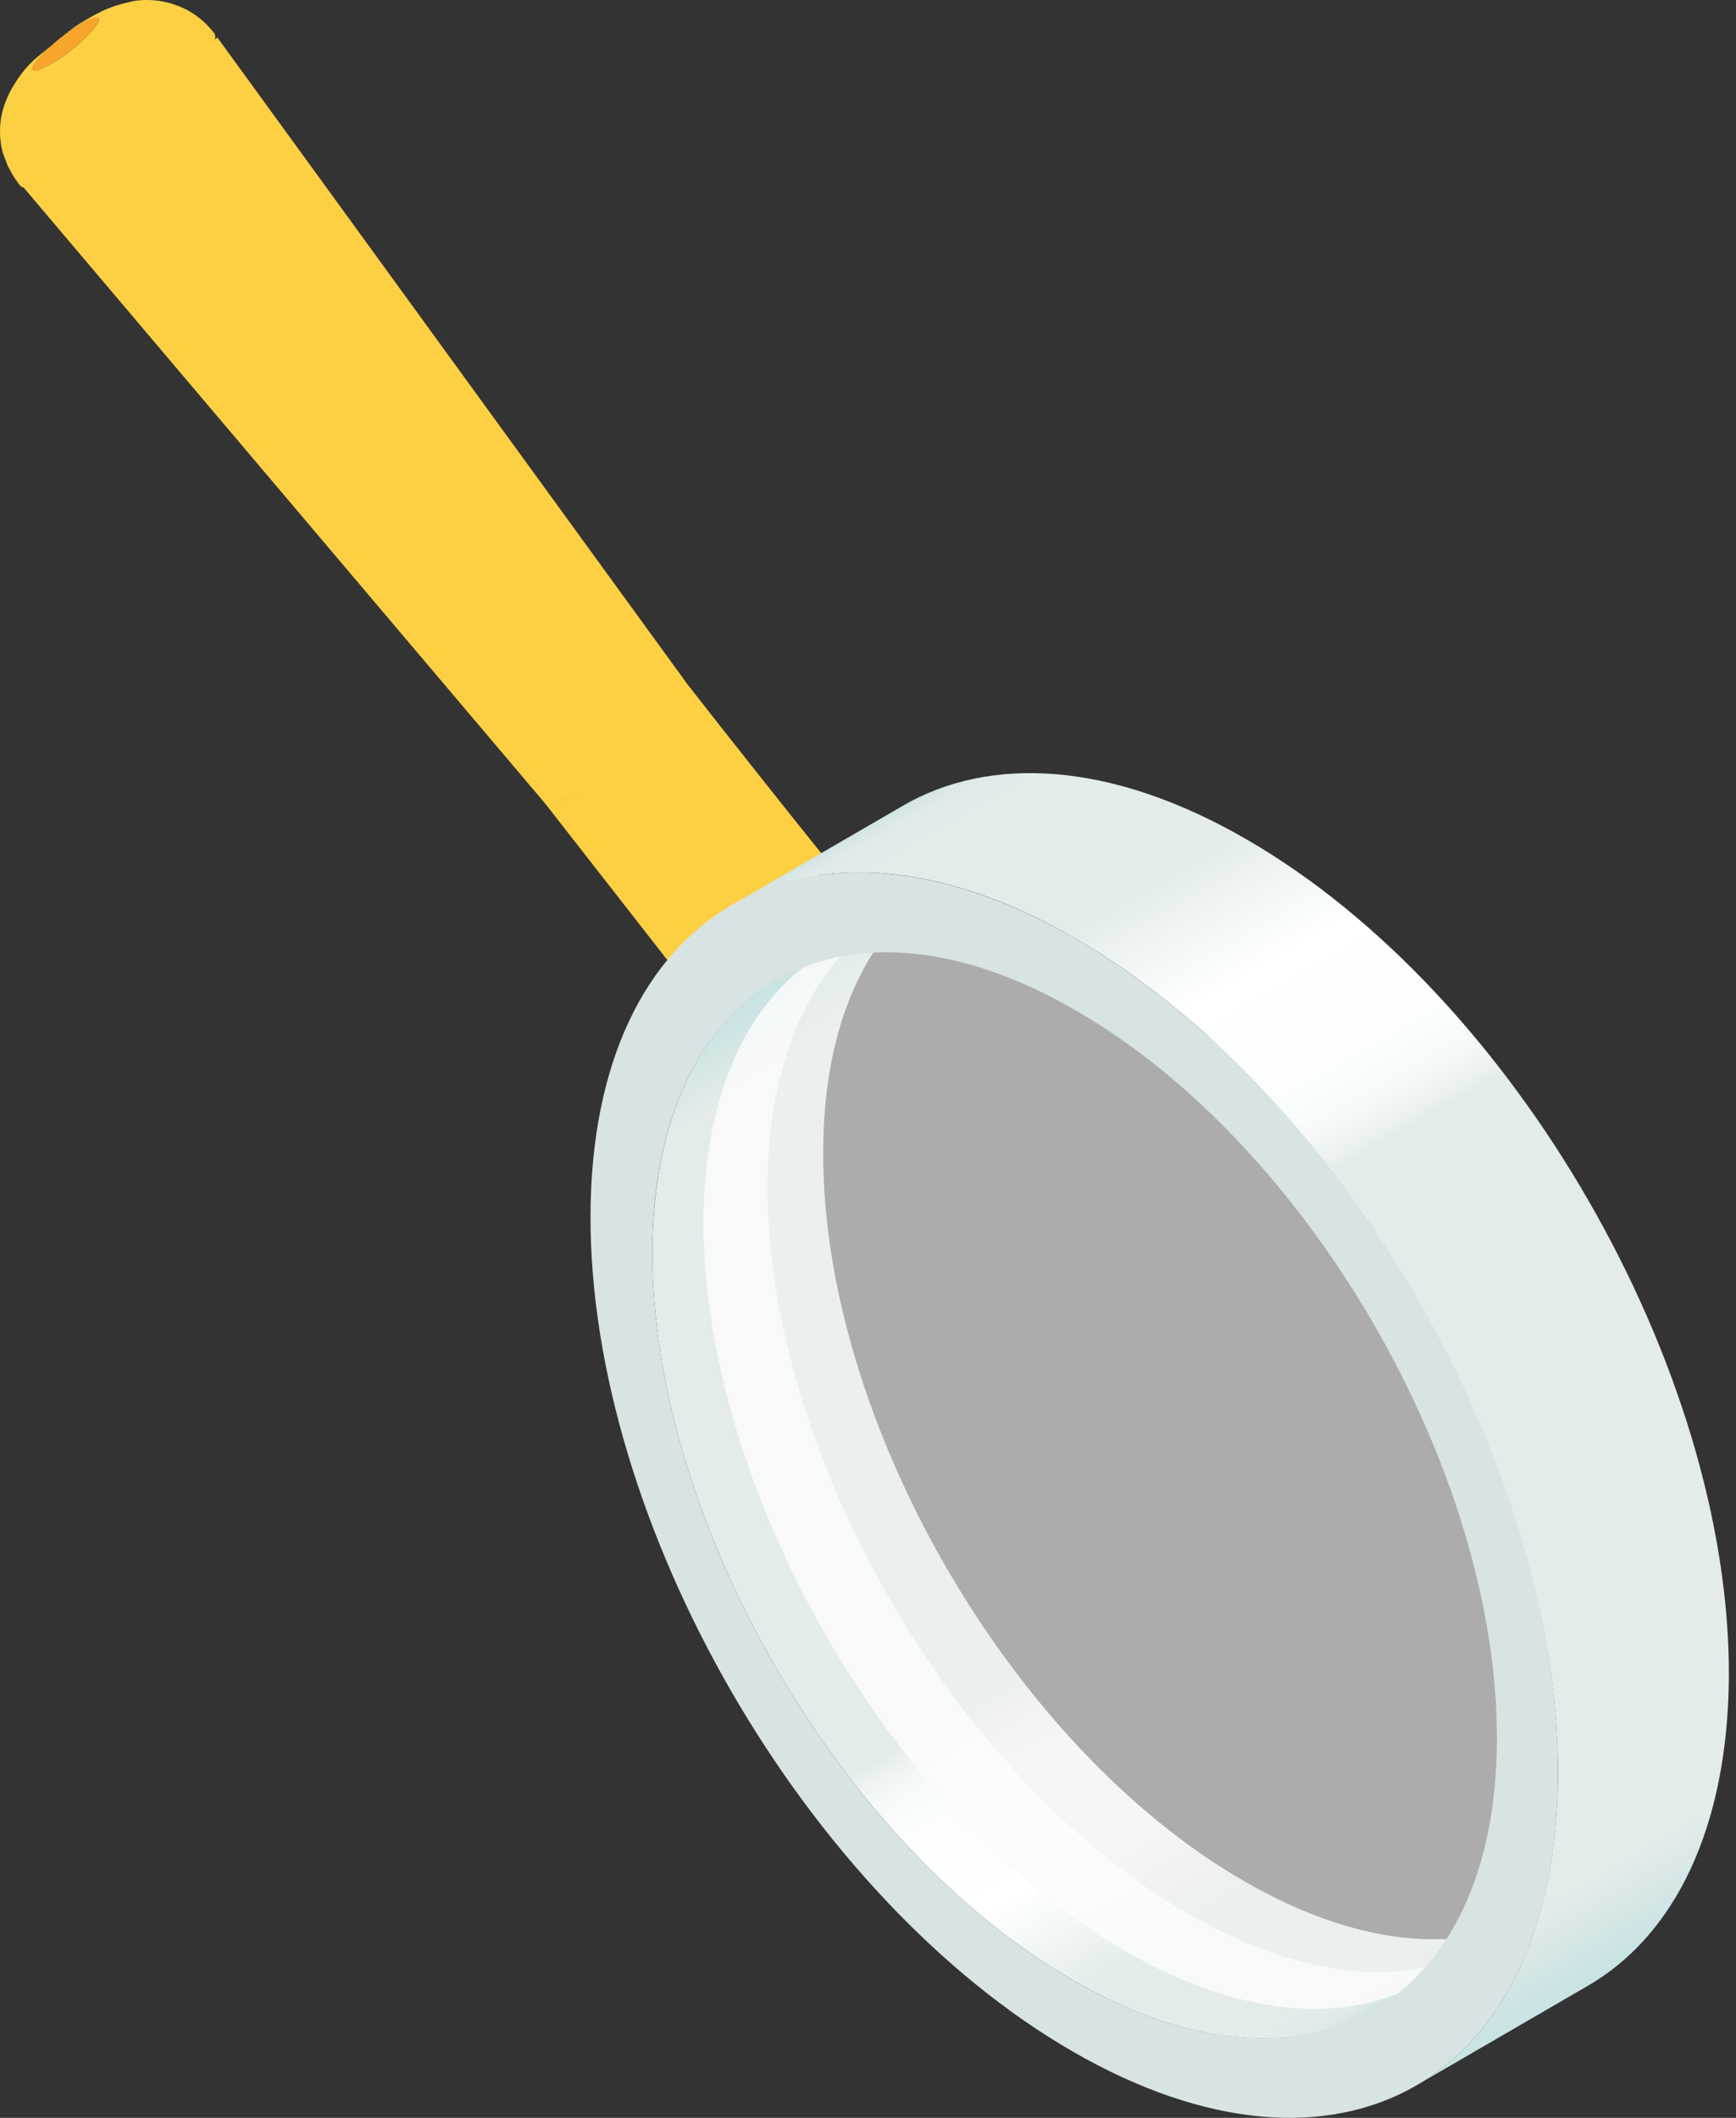 <svg width="164" height="200" viewBox="0 0 164 200" fill="none" xmlns="http://www.w3.org/2000/svg">
<rect x="0" y="0" width="164" height="200" fill="#333333" stroke="none"/>
<path d="M3.391 5.831C2.598 6.912 3.247 6.984 4.833 6.047C6.418 5.11 8.292 3.524 9.013 2.515C9.806 1.434 9.157 1.362 7.572 2.299C6.058 3.164 4.112 4.822 3.391 5.831Z" fill="#F8A52C"/>
<path d="M1.806 7.271C2.239 6.695 2.743 6.262 3.392 5.83C4.185 4.749 6.059 3.163 7.572 2.298C9.158 1.361 9.807 1.505 9.014 2.514C8.221 3.595 6.347 5.181 4.833 6.046C3.248 6.983 2.599 6.839 3.392 5.83C2.743 6.19 2.239 6.695 1.806 7.271C1.518 7.704 0.941 8.497 0.509 9.65C0.004 10.947 0.004 12.101 0.004 12.173C0.004 12.893 0.004 12.965 0.076 13.47C0.148 14.191 0.365 14.695 0.365 14.695C0.653 15.416 0.653 15.56 0.869 15.921C1.302 16.713 1.302 16.713 1.878 17.506C2.311 18.083 4.113 17.578 6.996 15.921C11.609 13.254 17.159 8.569 19.393 5.469C20.258 4.316 20.474 3.523 20.258 3.163C19.321 1.938 18.096 1.001 16.654 0.496C14.564 -0.297 12.546 0.064 12.185 0.208C11.537 0.352 10.888 0.496 9.735 1.001C8.87 1.433 7.933 1.938 6.996 2.586C6.203 3.163 5.698 3.595 5.338 3.884C5.266 3.956 4.761 4.388 4.041 4.965C2.743 5.974 2.167 6.767 1.806 7.271Z" fill="#FDD043"/>
<path d="M65.082 64.799C65.298 65.087 64.565 66.388 63.916 67.254C62.259 69.56 58.529 72.501 55.069 74.519C52.979 75.744 51.701 76.108 51.341 75.676L63.214 90.88C63.574 91.313 64.943 90.952 67.034 89.655C70.493 87.637 75.317 85.499 76.975 83.193C77.624 82.328 77.865 80.941 77.649 80.652C74.045 76.184 68.686 69.412 65.082 64.799Z" fill="#FDD043"/>
<path d="M73.227 92.61L89.373 83.24C82.237 87.421 77.768 96.214 77.768 108.828C77.696 134.127 95.499 164.976 117.555 177.661C128.655 184.076 138.673 184.653 145.953 180.472L129.808 189.842C122.528 194.023 112.509 193.446 101.409 187.031C79.354 174.346 61.551 143.497 61.623 118.198C61.695 105.584 66.092 96.791 73.227 92.61Z" fill="url(#paint0_linear_3327_21697)"/>
<path opacity="0.64" d="M106.239 184.221C84.183 171.535 66.453 140.686 66.453 115.387C66.525 90.088 84.472 79.853 106.455 92.611C128.511 105.297 146.314 136.146 146.242 161.445C146.17 186.744 128.223 196.979 106.239 184.221Z" fill="#F1F1F1"/>
<path opacity="0.64" d="M81.377 88.357C75.899 93.042 72.584 101.115 72.512 111.927C72.439 137.226 90.243 168.075 112.298 180.76C121.812 186.238 130.534 187.464 137.453 185.013C130.101 191.284 118.857 191.5 106.244 184.22C84.188 171.535 66.457 140.685 66.457 115.386C66.529 101.043 72.295 91.529 81.377 88.357Z" fill="#FEFEFE"/>
<path d="M101.626 88.647C76.399 74.087 55.857 85.764 55.785 114.811C55.713 143.858 76.111 179.176 101.338 193.735C126.565 208.295 147.107 196.618 147.179 167.571C147.323 138.596 126.925 103.278 101.626 88.647ZM101.41 187.032C79.354 174.347 61.551 143.498 61.623 118.198C61.695 92.899 79.643 82.664 101.626 95.422C123.682 108.108 141.485 138.957 141.413 164.256C141.341 189.555 123.393 199.718 101.41 187.032Z" fill="#D8E3E3"/>
<path d="M85.268 76.105C93.557 71.276 105.09 71.924 117.775 79.276C143.002 93.836 163.4 129.226 163.328 158.201C163.256 172.616 158.21 182.779 149.994 187.536L133.848 196.906C142.065 192.149 147.111 181.986 147.183 167.571C147.255 138.524 126.857 103.206 101.63 88.646C88.944 81.294 77.412 80.646 69.123 85.475L85.268 76.105Z" fill="url(#paint1_linear_3327_21697)"/>
<path d="M51.688 76.102L2.109 17.566L20.541 3.549L65.369 65.205C63.396 70.604 55.28 74.804 51.688 76.102Z" fill="#FDD043"/>
<defs>
<linearGradient id="paint0_linear_3327_21697" x1="123.675" y1="193.319" x2="67.433" y2="95.906" gradientUnits="userSpaceOnUse">
<stop stop-color="#CDE3E3"/>
<stop offset="0" stop-color="#CFE4E4"/>
<stop offset="0.005" stop-color="#DAE8E8"/>
<stop offset="0.012" stop-color="#E1EAEA"/>
<stop offset="0.03" stop-color="#E3EBEB"/>
<stop offset="0.136" stop-color="#E3EBEB"/>
<stop offset="0.231" stop-color="#FEFFFF"/>
<stop offset="0.324" stop-color="#FCFEFE"/>
<stop offset="0.358" stop-color="#F5F9F9"/>
<stop offset="0.382" stop-color="#EAF0F0"/>
<stop offset="0.391" stop-color="#E3EBEB"/>
<stop offset="0.935" stop-color="#E3EBEB"/>
<stop offset="0.992" stop-color="#CAE3E3"/>
</linearGradient>
<linearGradient id="paint1_linear_3327_21697" x1="157.913" y1="183.067" x2="93.434" y2="71.386" gradientUnits="userSpaceOnUse">
<stop offset="0.008" stop-color="#CAE3E3"/>
<stop offset="0.065" stop-color="#E3EBEB"/>
<stop offset="0.61" stop-color="#E3EBEB"/>
<stop offset="0.618" stop-color="#EAF0F0"/>
<stop offset="0.642" stop-color="#F5F9F9"/>
<stop offset="0.676" stop-color="#FCFEFE"/>
<stop offset="0.769" stop-color="#FEFFFF"/>
<stop offset="0.864" stop-color="#E3EBEB"/>
<stop offset="0.97" stop-color="#E3EBEB"/>
<stop offset="0.988" stop-color="#E1EAEA"/>
<stop offset="0.995" stop-color="#DAE8E8"/>
<stop offset="1" stop-color="#CFE4E4"/>
<stop offset="1" stop-color="#CDE3E3"/>
</linearGradient>
</defs>
</svg>

